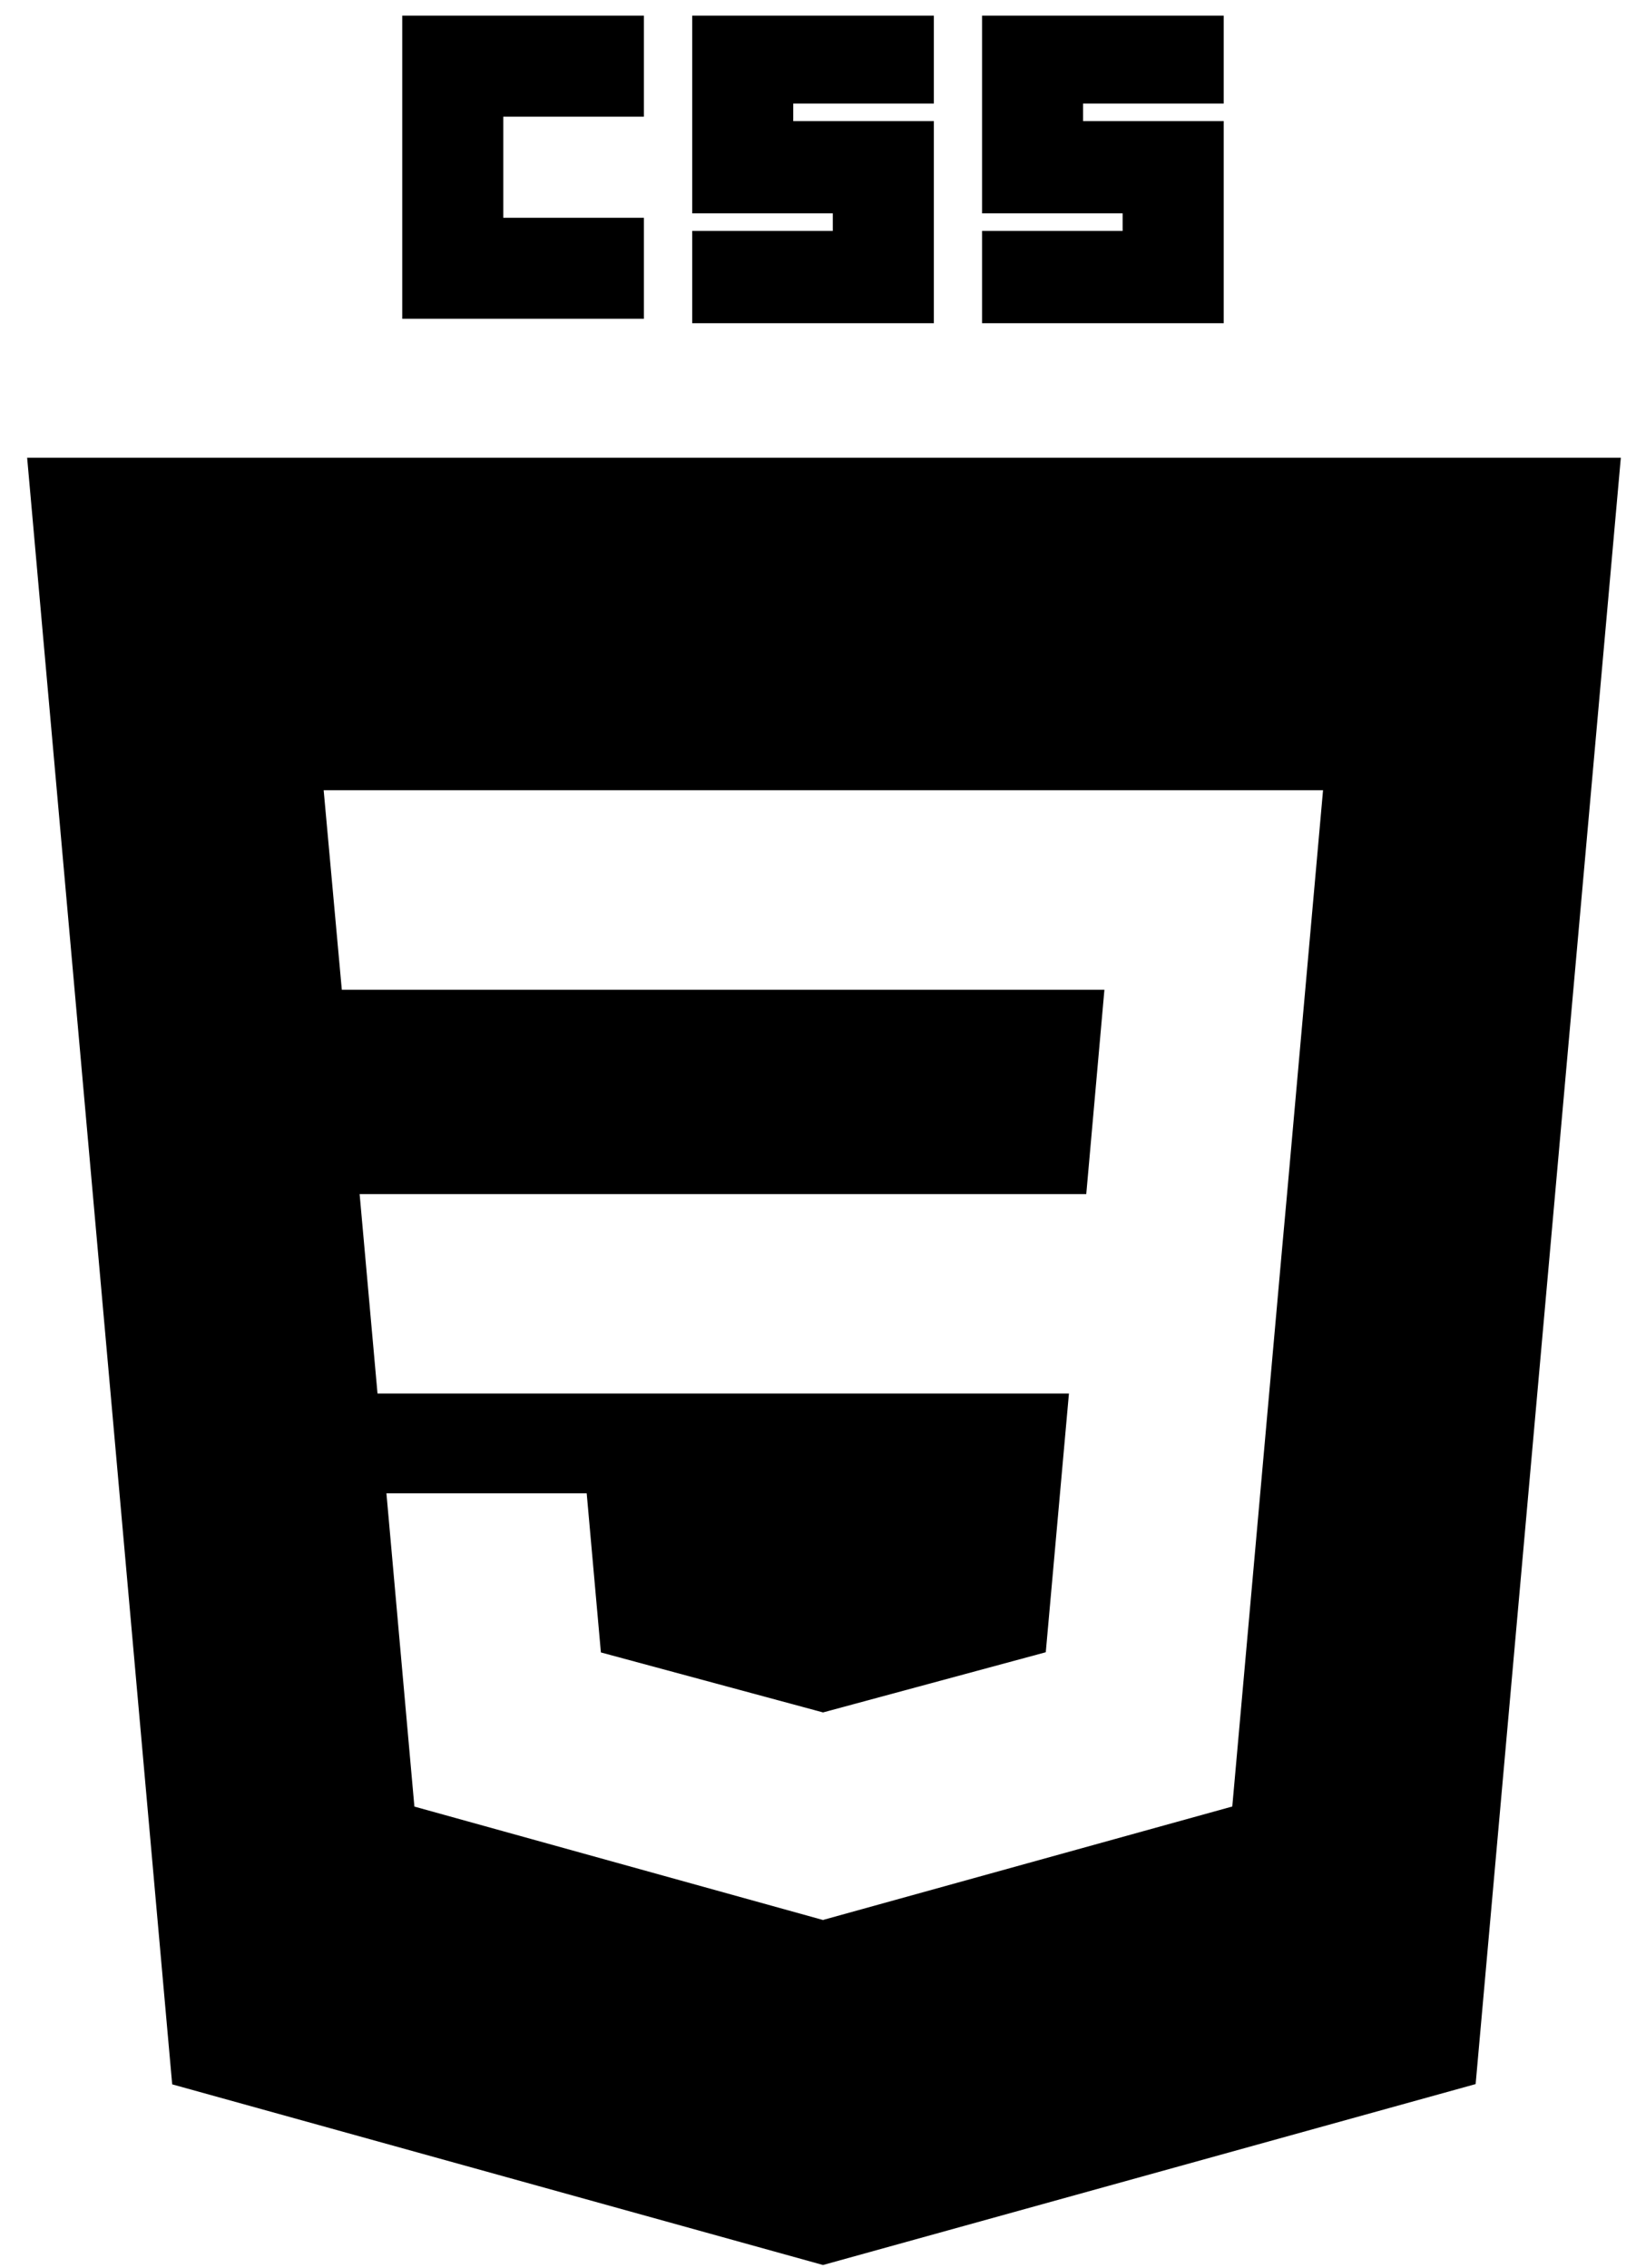 <svg fill="currentColor" viewBox="0 0 44 61" version="1.1" xmlns="http://www.w3.org/2000/svg" xmlns:xlink="http://www.w3.org/1999/xlink" xml:space="preserve" xmlns:serif="http://www.serif.com/" style="fill-rule:evenodd;clip-rule:evenodd;stroke-linejoin:round;stroke-miterlimit:2;">
    <path d="M10.818,0.421L17.317,0.421L17.317,3.139L13.536,3.139L13.536,5.857L17.317,5.857L17.317,8.575L10.818,8.575L10.818,0.421ZM18.617,0.421L25.116,0.421L25.116,2.785L21.334,2.785L21.334,3.257L25.116,3.257L25.116,8.693L18.617,8.693L18.617,6.211L22.398,6.211L22.398,5.739L18.617,5.739L18.617,0.421ZM26.412,0.421L32.911,0.421L32.911,2.785L29.129,2.785L29.129,3.257L32.911,3.257L32.911,8.693L26.412,8.693L26.412,6.211L30.193,6.211L30.193,5.739L26.412,5.739L26.412,0.421ZM39.687,56.055L22.135,60.921L4.631,56.062L0.73,12.312L43.592,12.312L39.687,56.055ZM35.583,21.255L8.705,21.255L9.193,26.621L29.703,26.621L29.215,32.116L9.672,32.116L10.153,37.481L28.749,37.481L28.126,44.44L22.142,46.057L22.137,46.059L16.161,44.445L15.779,40.166L10.393,40.166L11.145,48.591L22.136,51.642L22.161,51.635L22.161,51.633L33.142,48.589L34.484,33.556L34.615,32.116L35.583,21.255Z" style="fill: currentColor;"></path>
</svg>
